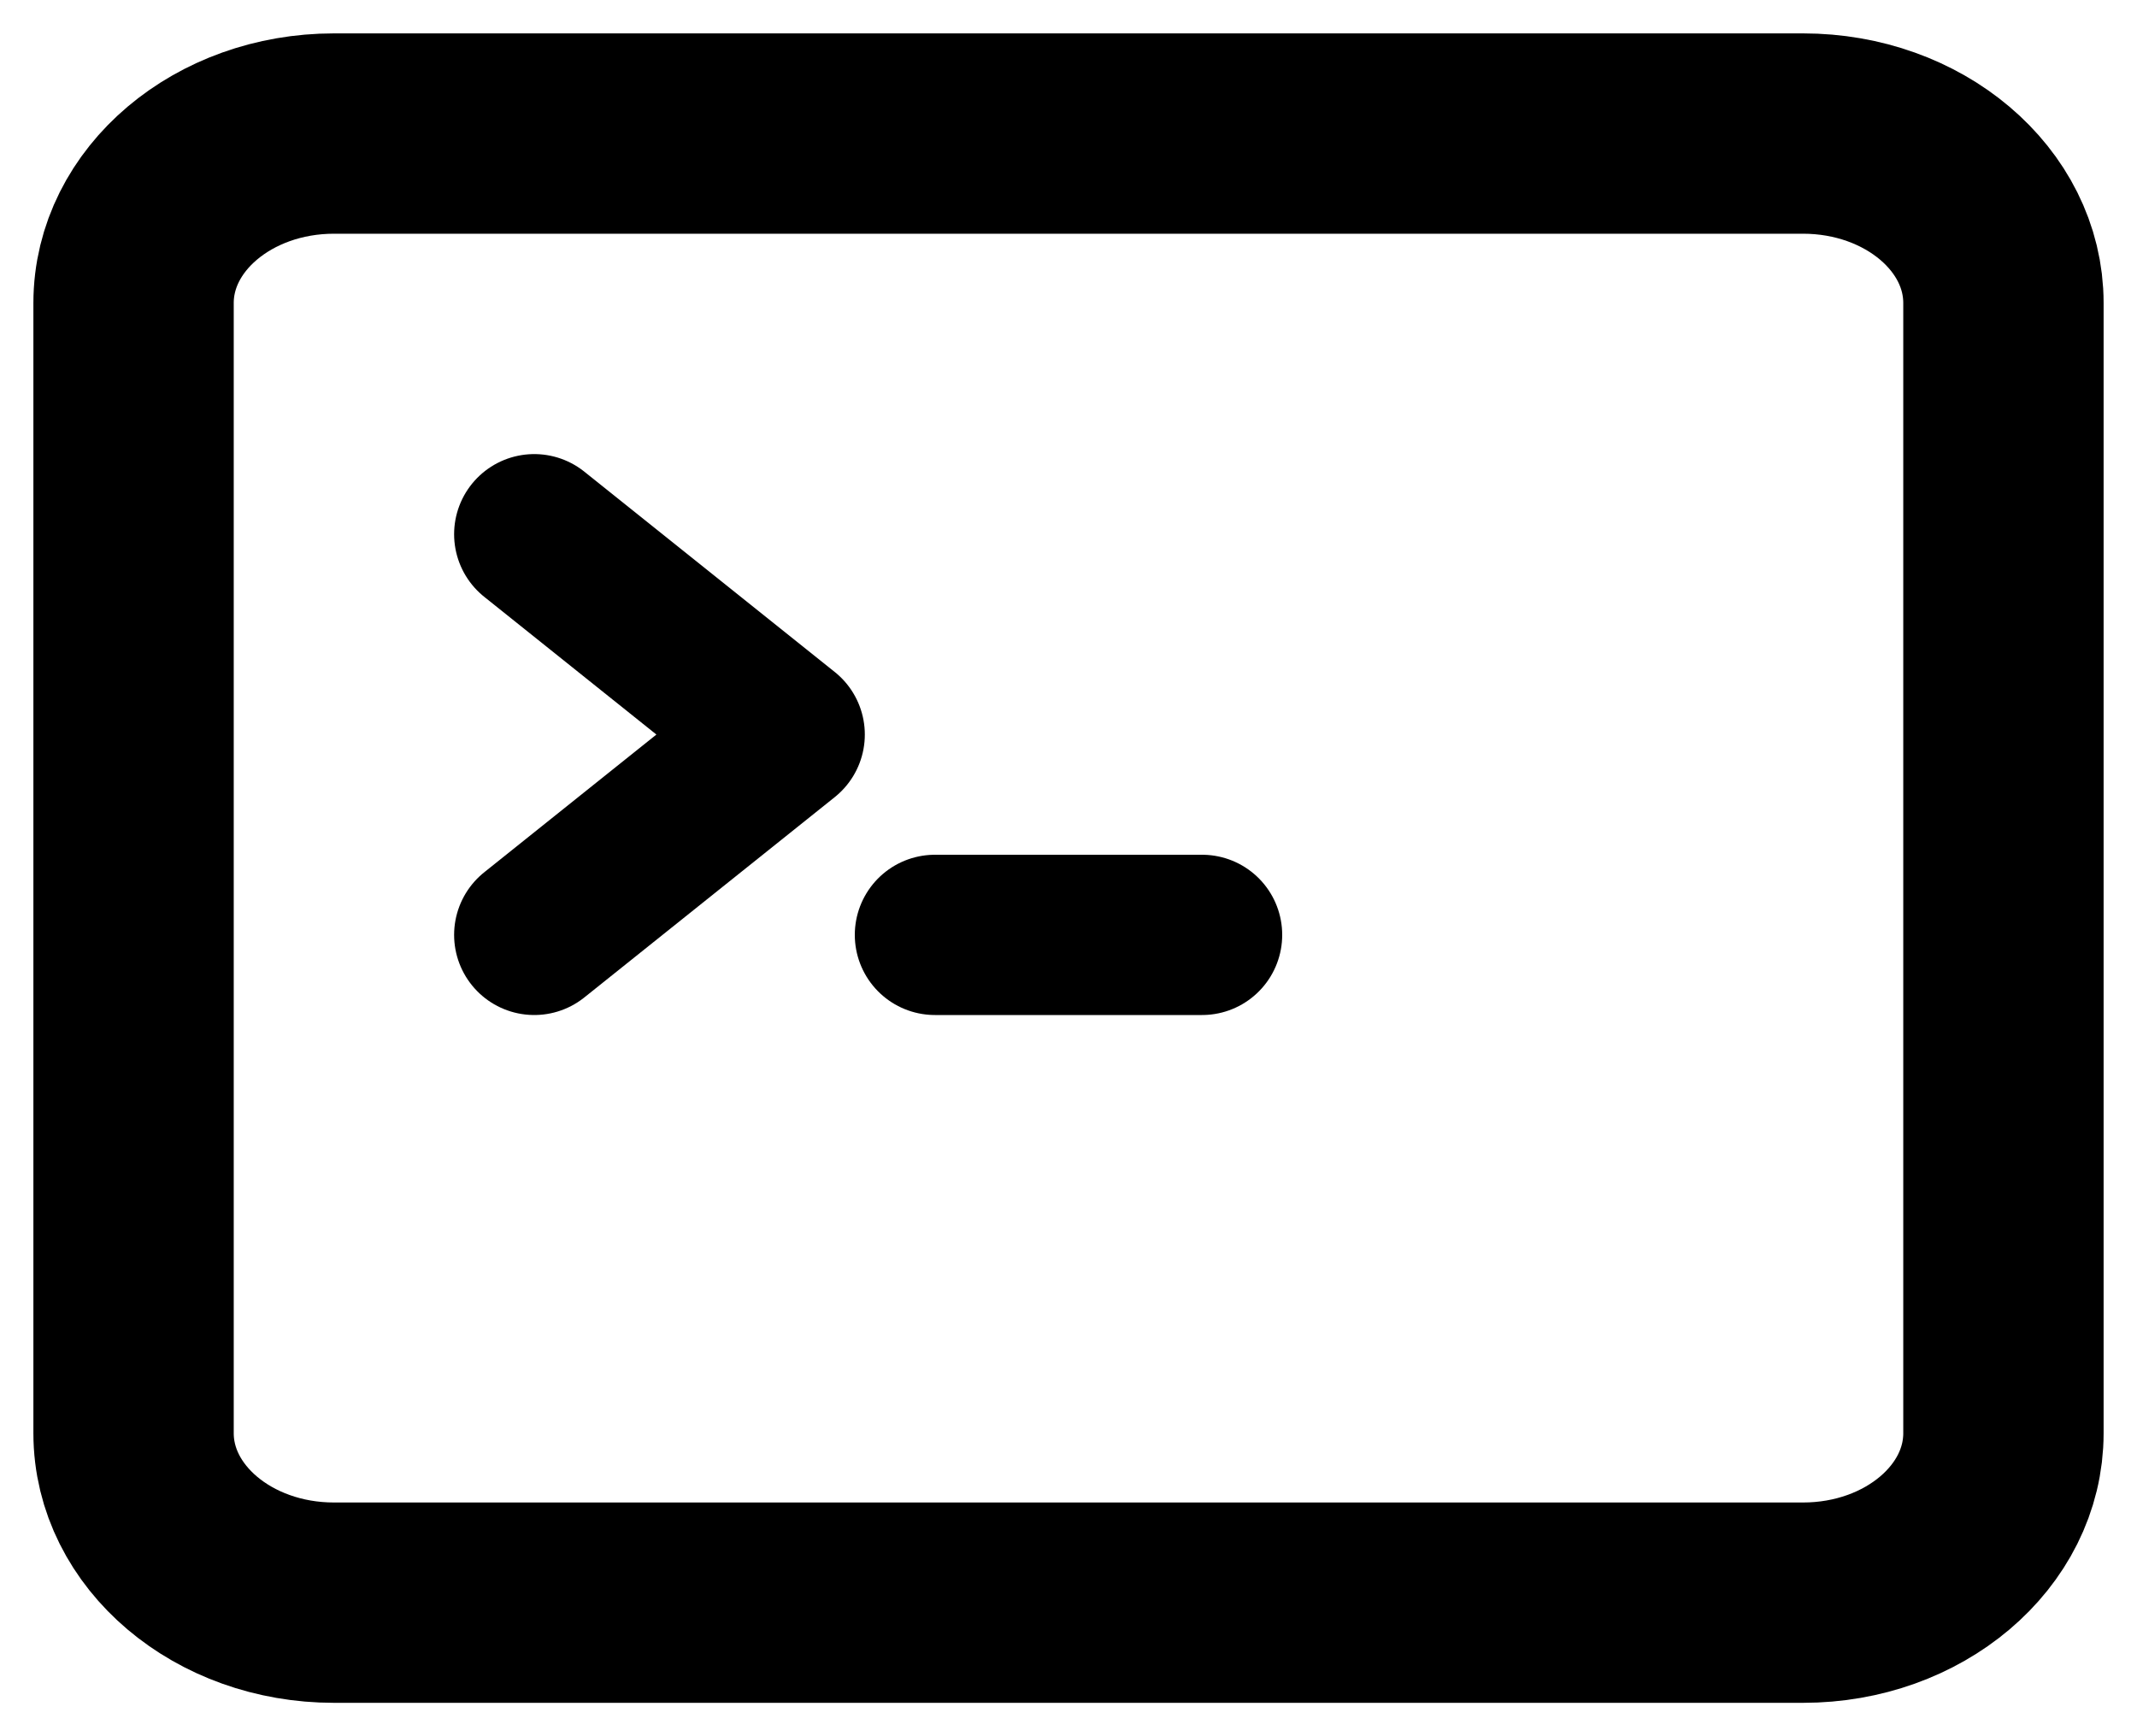 <svg width="16" height="13" viewBox="0 0 16 13" fill="none" xmlns="http://www.w3.org/2000/svg">
<path d="M13.5 1H2.5C1.672 1 1 1.568 1 2.269V10.731C1 11.432 1.672 12 2.5 12H13.5C14.328 12 15 11.432 15 10.731V2.269C15 1.568 14.328 1 13.5 1Z" stroke="black" stroke-width="1.5" stroke-linejoin="round"/>
<path d="M4 4L5.875 5.5L4 7" stroke="black" stroke-width="1.2" stroke-linecap="round" stroke-linejoin="round"/>
<path d="M7 7H9" stroke="black" stroke-width="1.2" stroke-linecap="round" stroke-linejoin="round"/>
</svg>
